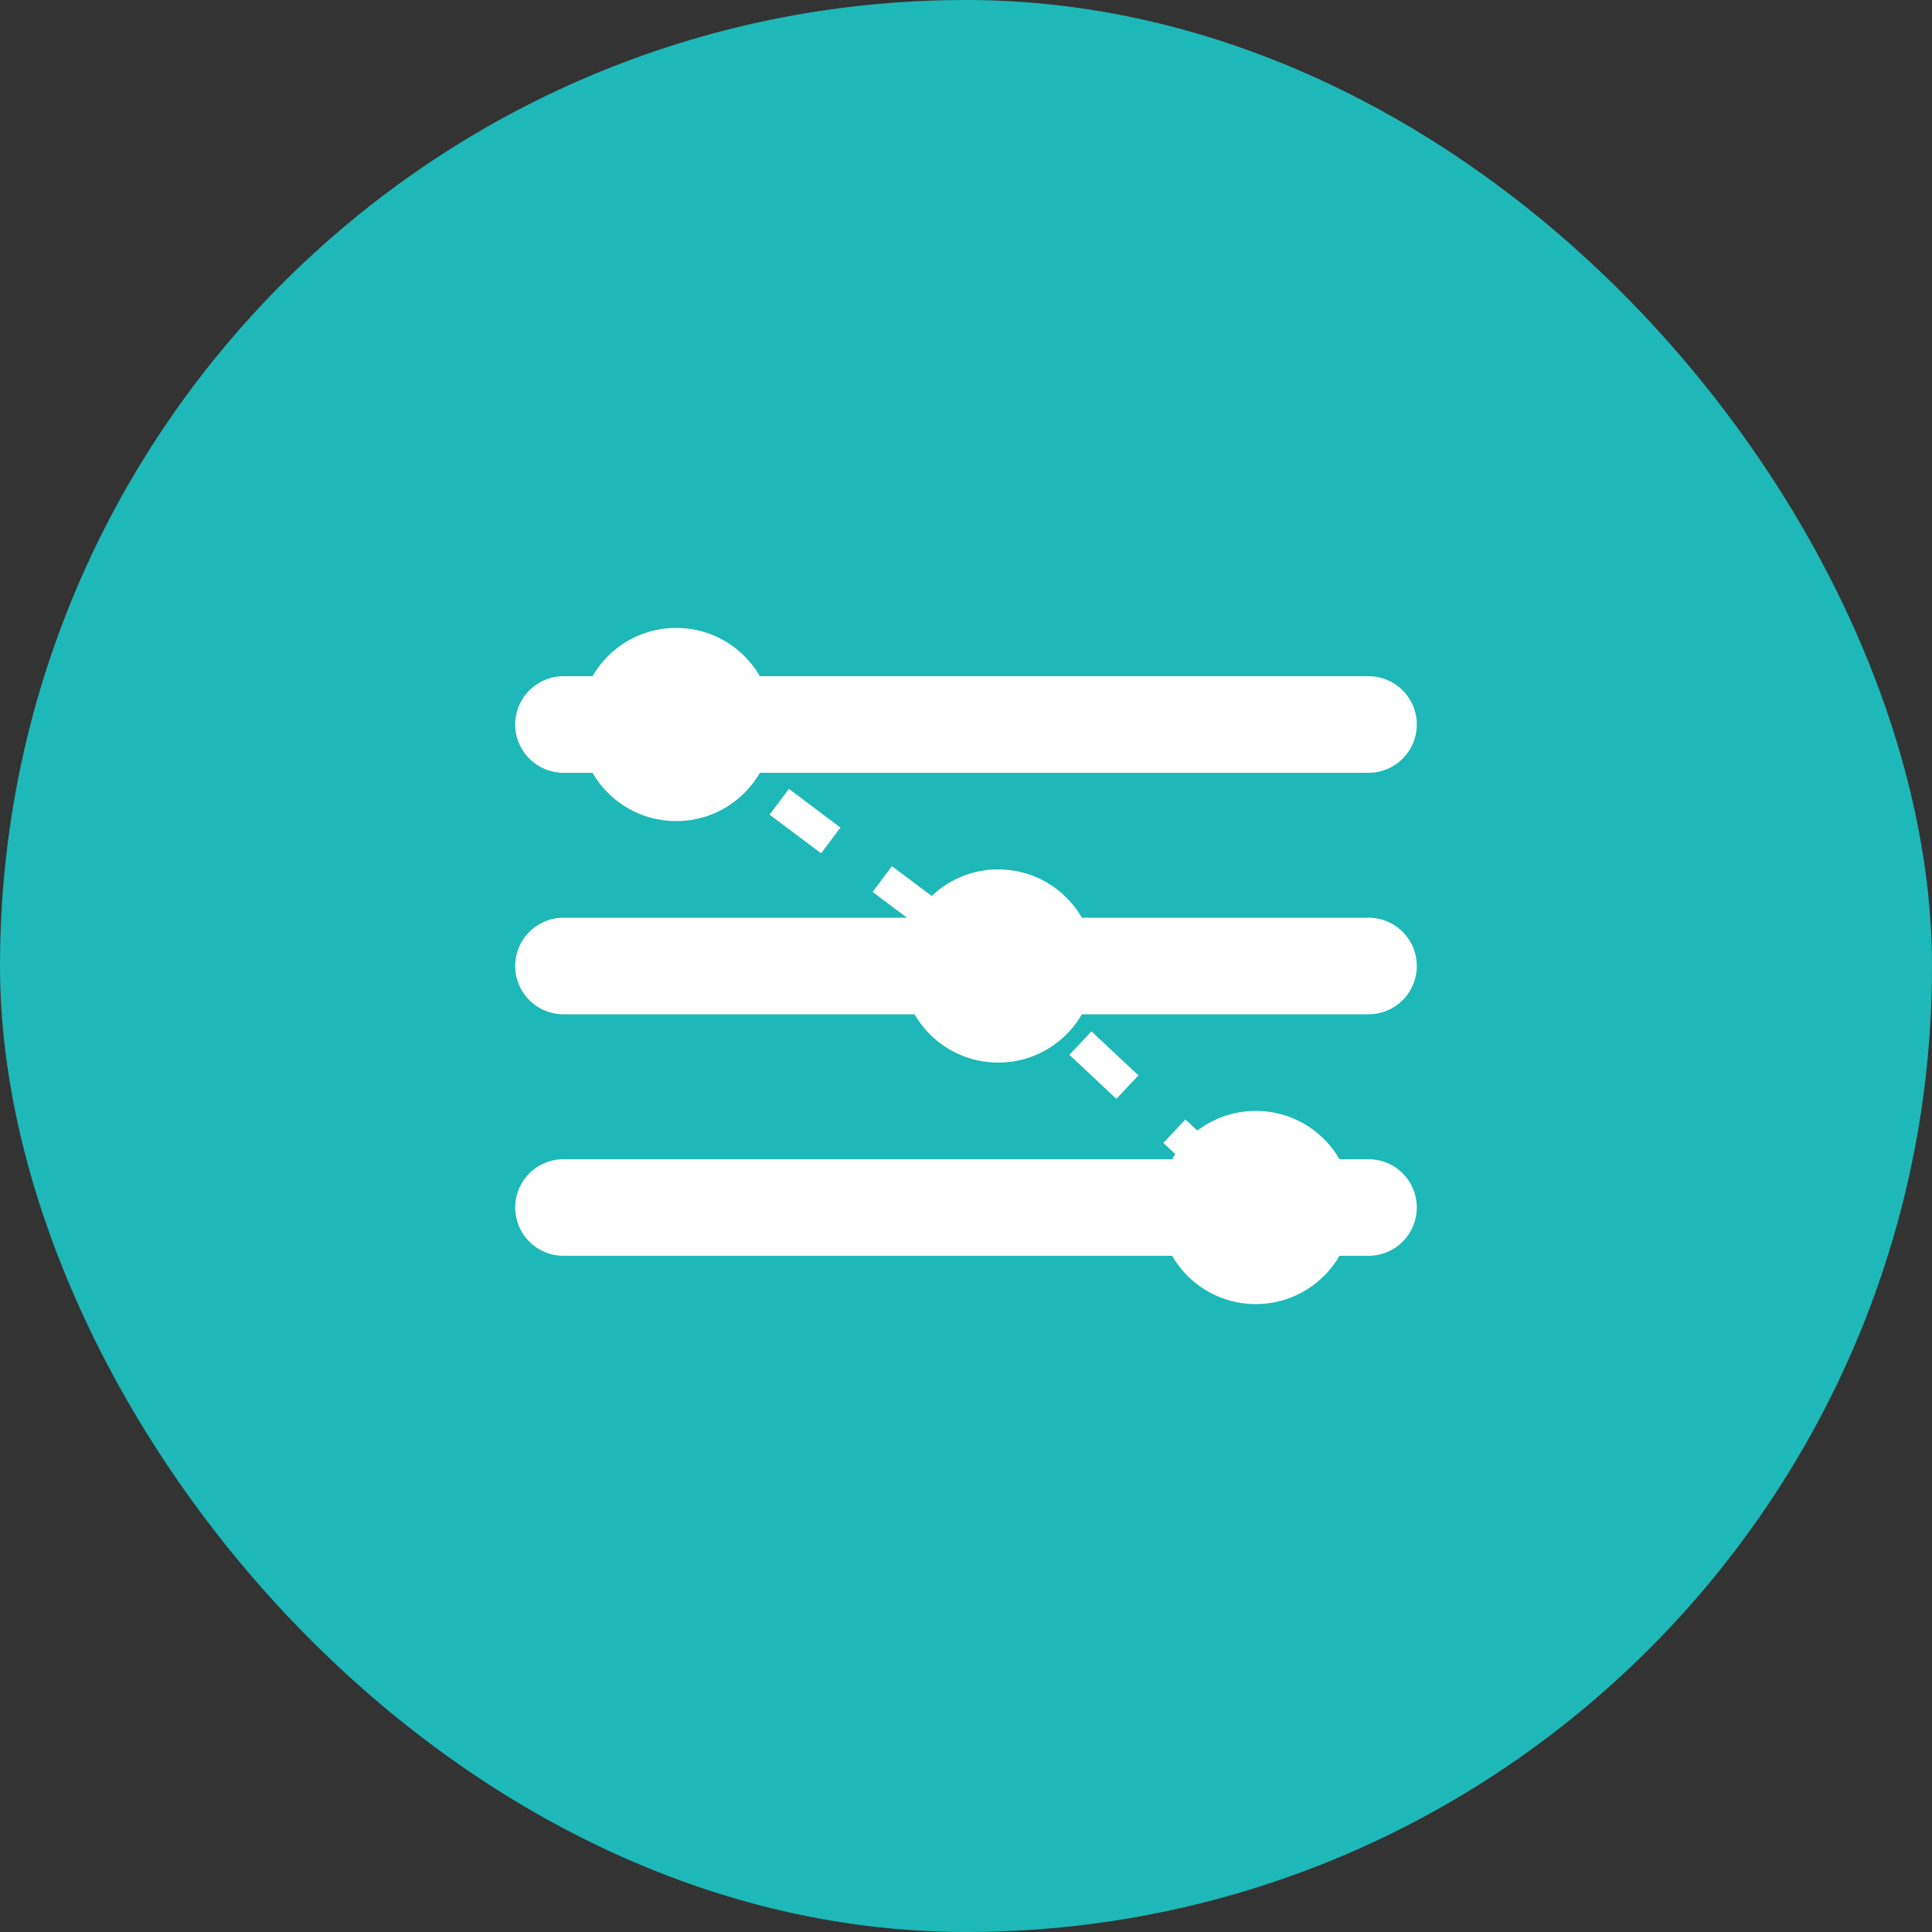<svg width="120" height="120" viewBox="0 0 120 120" fill="none" xmlns="http://www.w3.org/2000/svg">
  <rect x="0" y="0" width="120" height="120" fill="#333333" stroke="none"/>
  <rect width="120" height="120" rx="60" fill="#1EB8B8"/>
  <path d="M35 45H85M35 60H85M35 75H85" stroke="white" stroke-width="6" stroke-linecap="round"/>
  <circle cx="42" cy="45" r="6" fill="white"/>
  <circle cx="62" cy="60" r="6" fill="white"/>
  <circle cx="78" cy="75" r="6" fill="white"/>
  <path d="M42 45L62 60L78 75" stroke="white" stroke-width="2" stroke-dasharray="4 4"/>
</svg>
